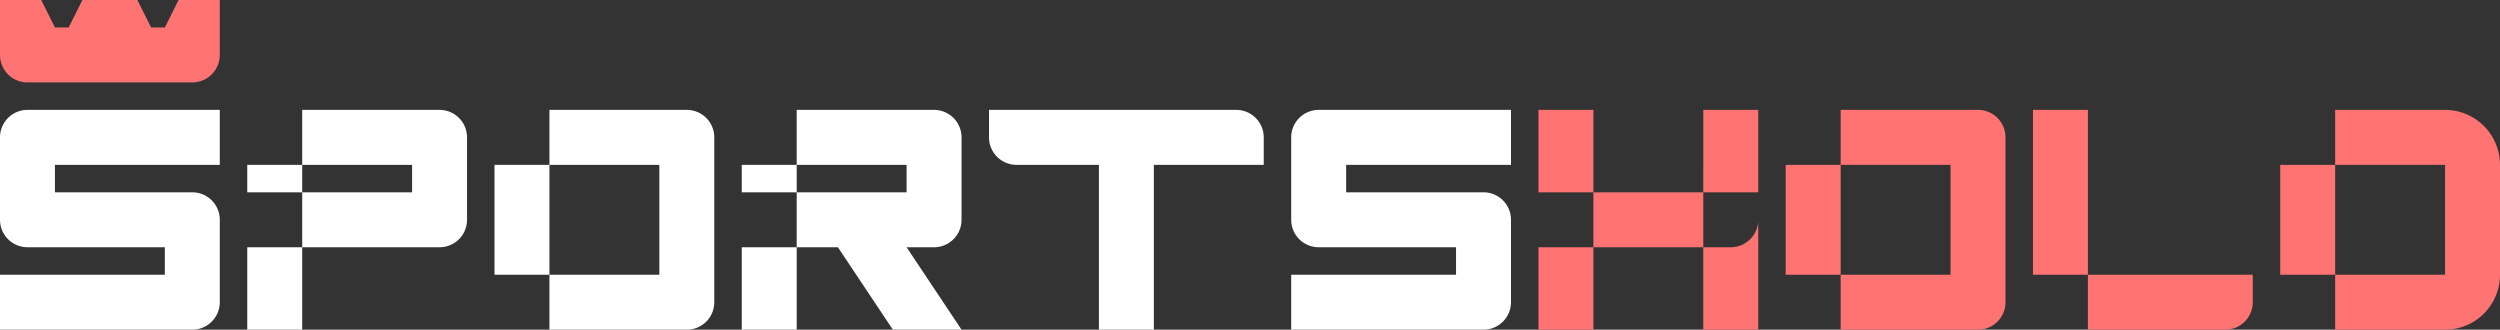 <svg xmlns="http://www.w3.org/2000/svg" width="182" height="24">
  <rect width="100%" height="100%" fill="#333333" stroke="none"/>
  <path d="M16 2H0v2a2 2 0 0 0 2 2h12a2 2 0 0 0 2-2V2zM4 2H0V0h3zm7 0H5l1-2h4zm5 0h-4l1-2h3v2zm100 22h-4V8h4v16zm12 0h-4V8h4v16zm-2-6h-14v-4h16v2a2 2 0 0 1-2 2zm8 6h-2a2 2 0 0 1-2-2V10a2 2 0 0 1 2-2h2v16zm12-12h-16v-2a2 2 0 0 1 2-2h12a2 2 0 0 1 2 2v2zm-2 12h-12a2 2 0 0 1-2-2v-2h16v2a2 2 0 0 1-2 2zm-2-4h4v-8h-4v8zm28 4h-4V8h4v16zm12-12h-16V8h12a4 4 0 0 1 4 4zm-4 12h-12v-4h16a4 4 0 0 1-4 4zm0-4h4v-8h-4v8zm-26 4h-2a2 2 0 0 1-2-2V8h4v16zm10 0h-12a2 2 0 0 1-2-2v-2h16v2a2 2 0 0 1-2 2z" fill="#ff7373" fill-rule="evenodd"/>
  <path d="M2 8h14v4H4v2h10a2 2 0 0 1 2 2v6a2 2 0 0 1-2 2H0v-4h12v-2H2a2 2 0 0 1-2-2v-6a2 2 0 0 1 2-2zm90 4H74a2 2 0 0 1-2-2V8h18a2 2 0 0 1 2 2v2zm-8 12h-4V12h4v12zm-62 0h-4V8h4v16zm12-12H18V8h14a2 2 0 0 1 2 2v2zm-2 6H18v-4h16v2a2 2 0 0 1-2 2zm-2-4h4v-2h-4v2zm10 10h-2a2 2 0 0 1-2-2V10a2 2 0 0 1 2-2h2v16zm12-12H36v-2a2 2 0 0 1 2-2h12a2 2 0 0 1 2 2v2zm-2 12H38a2 2 0 0 1-2-2v-2h16v2a2 2 0 0 1-2 2zm-2-4h4v-8h-4v8zm10 4h-4V8h4v16zm12 0h-5l-4-6h5zm0-12H54V8h14a2 2 0 0 1 2 2v2zm-2 6H54v-4h16v2a2 2 0 0 1-2 2zm-2-4h4v-2h-4v2zm30-6h14v4H98v2h10a2 2 0 0 1 2 2v6a2 2 0 0 1-2 2H94v-4h12v-2H96a2 2 0 0 1-2-2v-6a2 2 0 0 1 2-2z" fill="#fff" fill-rule="evenodd"/>
</svg>
